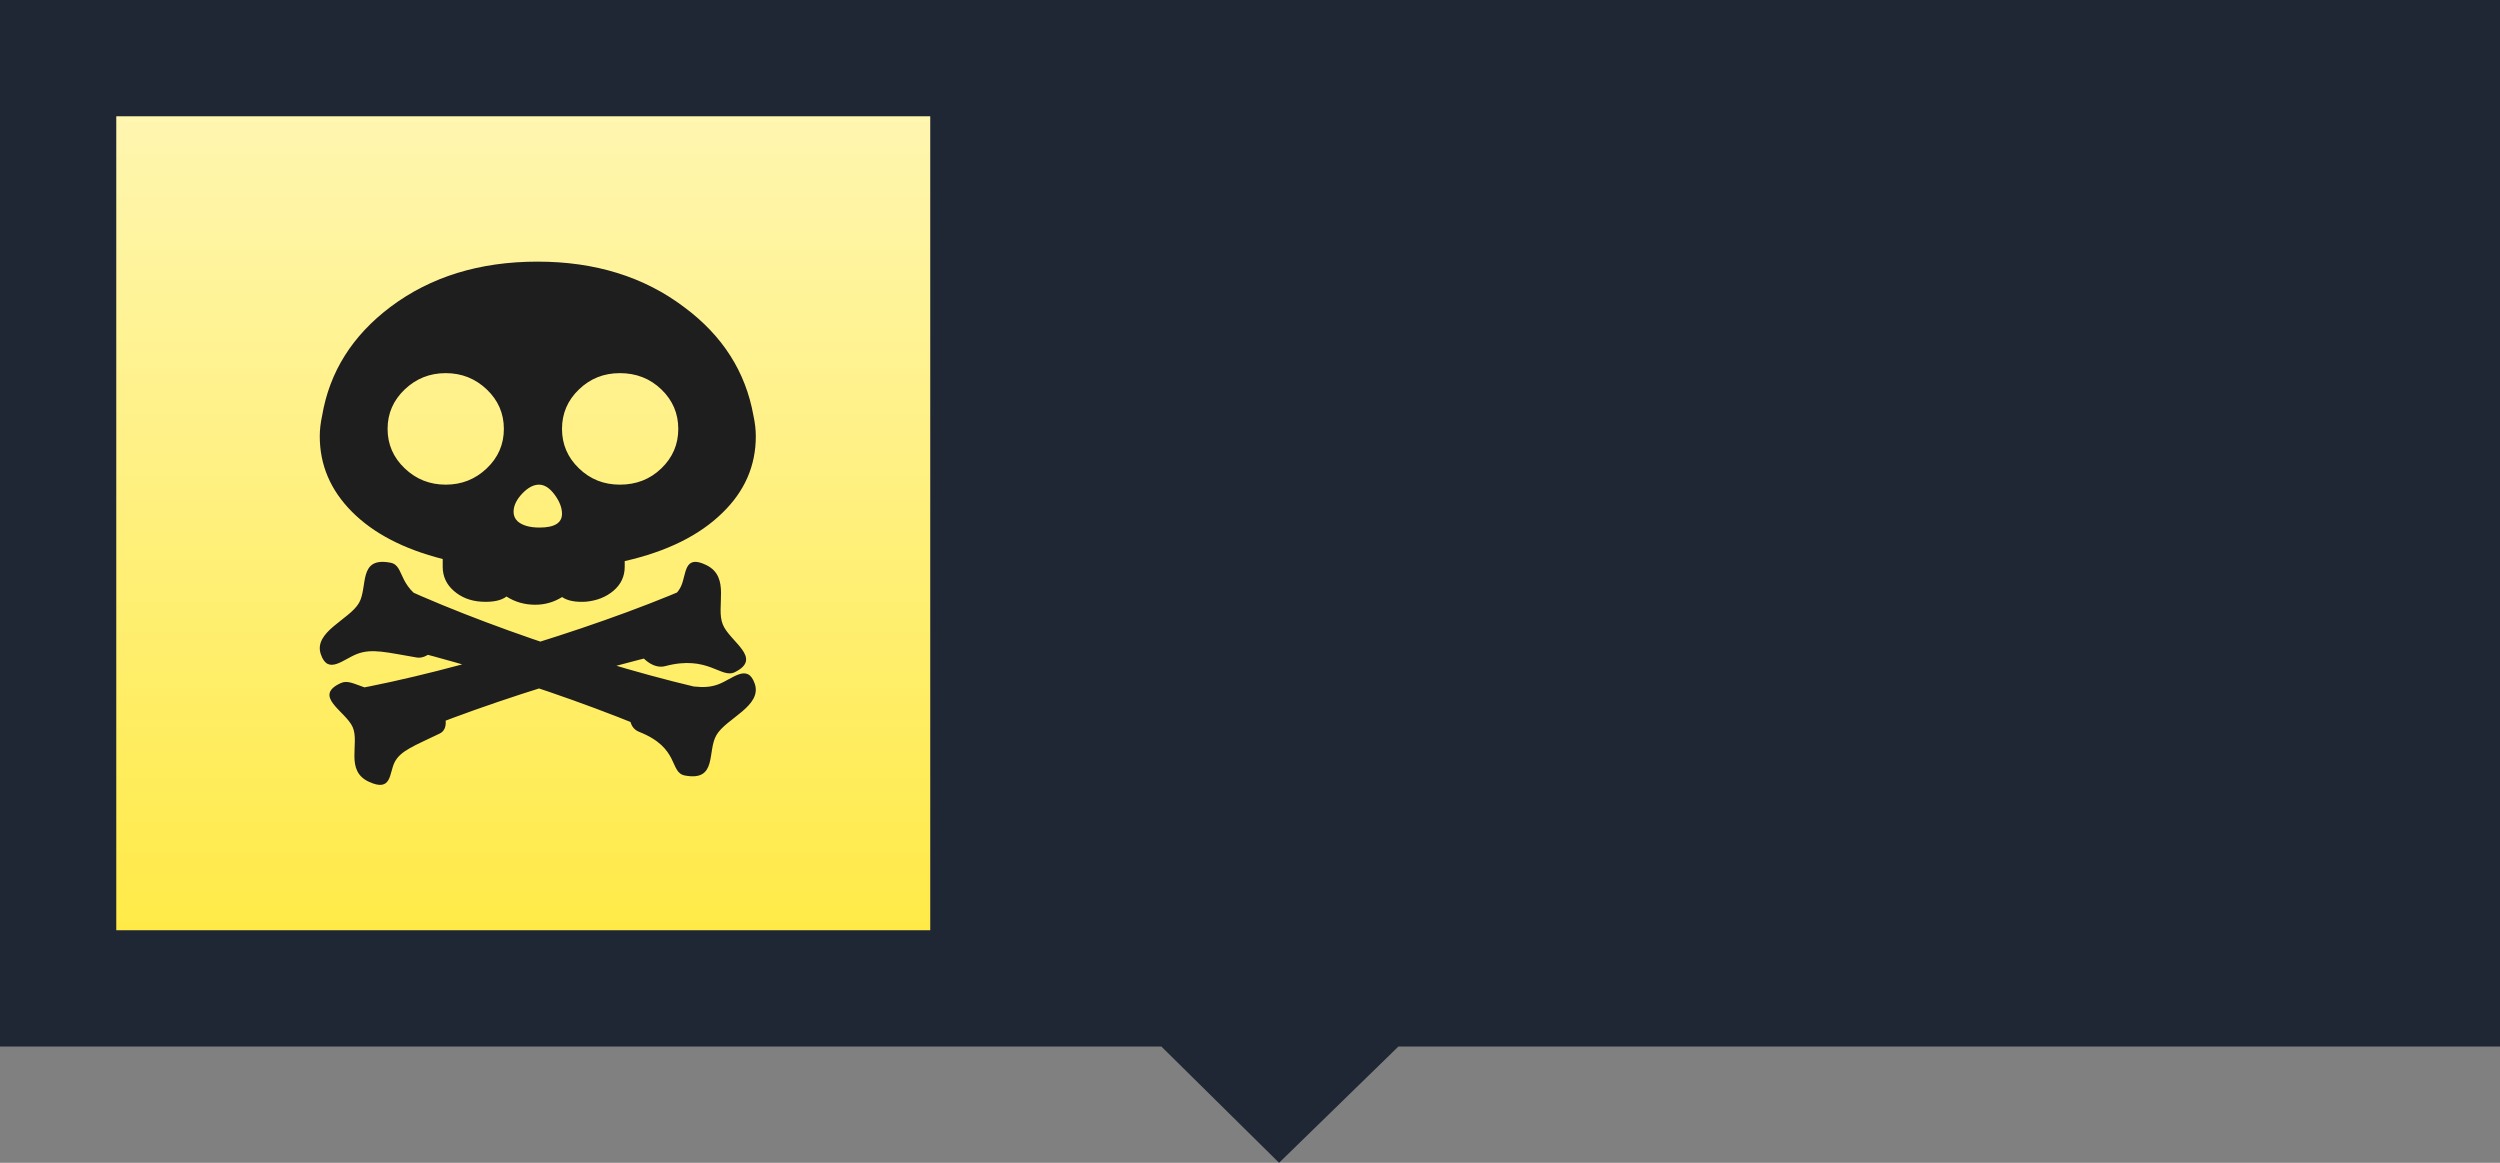 <?xml version="1.0" encoding="UTF-8"?>
<svg width="86px" height="40px" viewBox="0 0 86 40" version="1.1" xmlns="http://www.w3.org/2000/svg" xmlns:xlink="http://www.w3.org/1999/xlink">
    <rect x="0" y="0" width="86" height="40" fill="#808080" stroke="none"/>
    <title>危化企业</title>
    <defs>
        <linearGradient x1="53.83%" y1="103.83%" x2="53.83%" y2="-3.83%" id="linearGradient-1">
            <stop stop-color="#FFEA44" offset="0%"></stop>
            <stop stop-color="#FFF6B3" offset="100%"></stop>
        </linearGradient>
    </defs>
    <g id="页面-1" stroke="none" stroke-width="1" fill="none" fill-rule="evenodd">
        <g id="第一部分图标" transform="translate(-318, -495)">
            <g id="危化企业" transform="translate(318, 495)">
                <polygon id="矩形" fill-opacity="0.84" fill="#0E1726" points="0 -7.82360288e-14 86 -1.86870311e-12 86 36 48.106 36 44 40 39.951 36 0 36"></polygon>
                <g id="编组-44" transform="translate(4, 4)">
                    <polygon id="矩形" fill="url(#linearGradient-1)" fill-rule="nonzero" points="0 2.19618562e-14 28 2.19618562e-14 28 28 0 28"></polygon>
                    <g id="编组-68" transform="translate(4, 4)">
                        <rect id="矩形" x="0" y="0" width="20" height="20"></rect>
                        <path d="M4.108,9.605 C4.846,10.347 5.886,10.889 7.229,11.23 L7.229,11.496 C7.229,11.826 7.356,12.103 7.611,12.326 C7.866,12.55 8.181,12.674 8.557,12.698 C8.947,12.721 9.235,12.662 9.423,12.521 C9.718,12.709 10.047,12.803 10.41,12.803 C10.745,12.803 11.054,12.715 11.336,12.539 C11.524,12.668 11.799,12.721 12.161,12.698 C12.537,12.662 12.853,12.536 13.108,12.318 C13.363,12.099 13.49,11.826 13.49,11.496 L13.49,11.302 C14.939,10.972 16.06,10.419 16.853,9.64 C17.618,8.898 18,8.021 18,7.008 C18,6.783 17.973,6.548 17.919,6.3 C17.651,4.794 16.859,3.55 15.544,2.572 C14.161,1.524 12.476,1 10.49,1 C8.503,1 6.819,1.518 5.437,2.554 C4.121,3.545 3.336,4.793 3.081,6.3 C3.027,6.548 3,6.783 3,7.007 C3,7.997 3.369,8.862 4.108,9.605 L4.108,9.605 Z M11.915,5.397 C12.302,5.023 12.772,4.836 13.323,4.836 C13.888,4.836 14.364,5.023 14.752,5.397 C15.139,5.77 15.333,6.223 15.333,6.754 C15.333,7.285 15.139,7.738 14.752,8.111 C14.365,8.486 13.888,8.672 13.323,8.672 C12.772,8.672 12.302,8.486 11.915,8.111 C11.527,7.738 11.333,7.285 11.333,6.754 C11.333,6.223 11.527,5.77 11.915,5.397 L11.915,5.397 Z M9.961,8.983 C10.157,8.776 10.35,8.672 10.54,8.672 C10.73,8.672 10.909,8.787 11.079,9.017 C11.248,9.246 11.333,9.465 11.333,9.673 C11.333,9.99 11.075,10.148 10.56,10.148 C10.222,10.148 9.971,10.076 9.808,9.935 C9.713,9.846 9.667,9.738 9.667,9.606 C9.667,9.399 9.765,9.191 9.961,8.983 L9.961,8.983 Z M5.922,5.397 C6.314,5.023 6.784,4.836 7.333,4.836 C7.882,4.836 8.352,5.023 8.745,5.397 C9.137,5.77 9.333,6.223 9.333,6.754 C9.333,7.285 9.137,7.738 8.745,8.111 C8.352,8.486 7.882,8.672 7.333,8.672 C6.784,8.672 6.314,8.486 5.922,8.111 C5.53,7.738 5.333,7.285 5.333,6.754 C5.333,6.223 5.53,5.77 5.922,5.397 Z M15.96,17.82 L16,17.742 C14.111,16.461 14.626,15.7 17.297,15.972 L17.333,15.935 C13.721,15.237 8.429,13.483 5.203,11.918 L5.168,11.969 C7.272,13.322 6.798,14.139 4.029,13.855 L4,13.895 C7.545,14.57 12.721,16.279 15.96,17.82 L15.96,17.82 Z M15.562,18.678 C16.688,18.887 16.318,17.837 16.647,17.285 C16.978,16.712 18.222,16.293 17.965,15.524 C17.72,14.803 17.202,15.357 16.715,15.539 C16.192,15.739 15.689,15.586 14.667,15.418 C13.968,15.3 13.229,16.872 13.985,17.175 C15.397,17.731 15.016,18.575 15.562,18.678 Z M5.428,11.356 C4.305,11.144 4.668,12.192 4.347,12.745 C4.017,13.316 2.771,13.738 3.037,14.509 C3.283,15.229 3.805,14.677 4.284,14.496 C4.8,14.297 5.312,14.446 6.335,14.618 C7.031,14.732 7.772,13.163 7.015,12.865 C5.595,12.302 5.974,11.457 5.428,11.356 L5.428,11.356 Z M17,14.02 L16.961,13.942 C14.465,14.071 14.175,13.244 16.359,11.965 L16.354,11.918 C13.111,13.413 7.719,15.083 4,15.747 L4.019,15.803 C6.736,15.606 7.104,16.45 4.838,17.776 L4.851,17.82 C8.025,16.345 13.293,14.708 17,14.02 Z M17.28,15.122 C18.258,14.636 17.101,14.075 16.865,13.483 C16.613,12.875 17.14,11.86 16.304,11.442 C15.516,11.052 15.62,11.753 15.429,12.164 C15.227,12.607 14.741,12.781 13.872,13.238 C13.276,13.549 14.089,15.123 14.883,14.915 C16.358,14.521 16.805,15.356 17.28,15.122 L17.28,15.122 Z M3.721,15.499 C2.745,15.947 3.89,16.466 4.131,17.01 C4.381,17.571 3.854,18.513 4.696,18.896 C5.481,19.254 5.384,18.605 5.571,18.23 C5.768,17.824 6.258,17.655 7.13,17.232 C7.72,16.943 6.916,15.489 6.127,15.686 C4.641,16.052 4.194,15.28 3.721,15.499 L3.721,15.499 Z" id="形状" fill="#1E1E1E" fill-rule="nonzero"></path>
                    </g>
                </g>
            </g>
        </g>
    </g>
</svg>